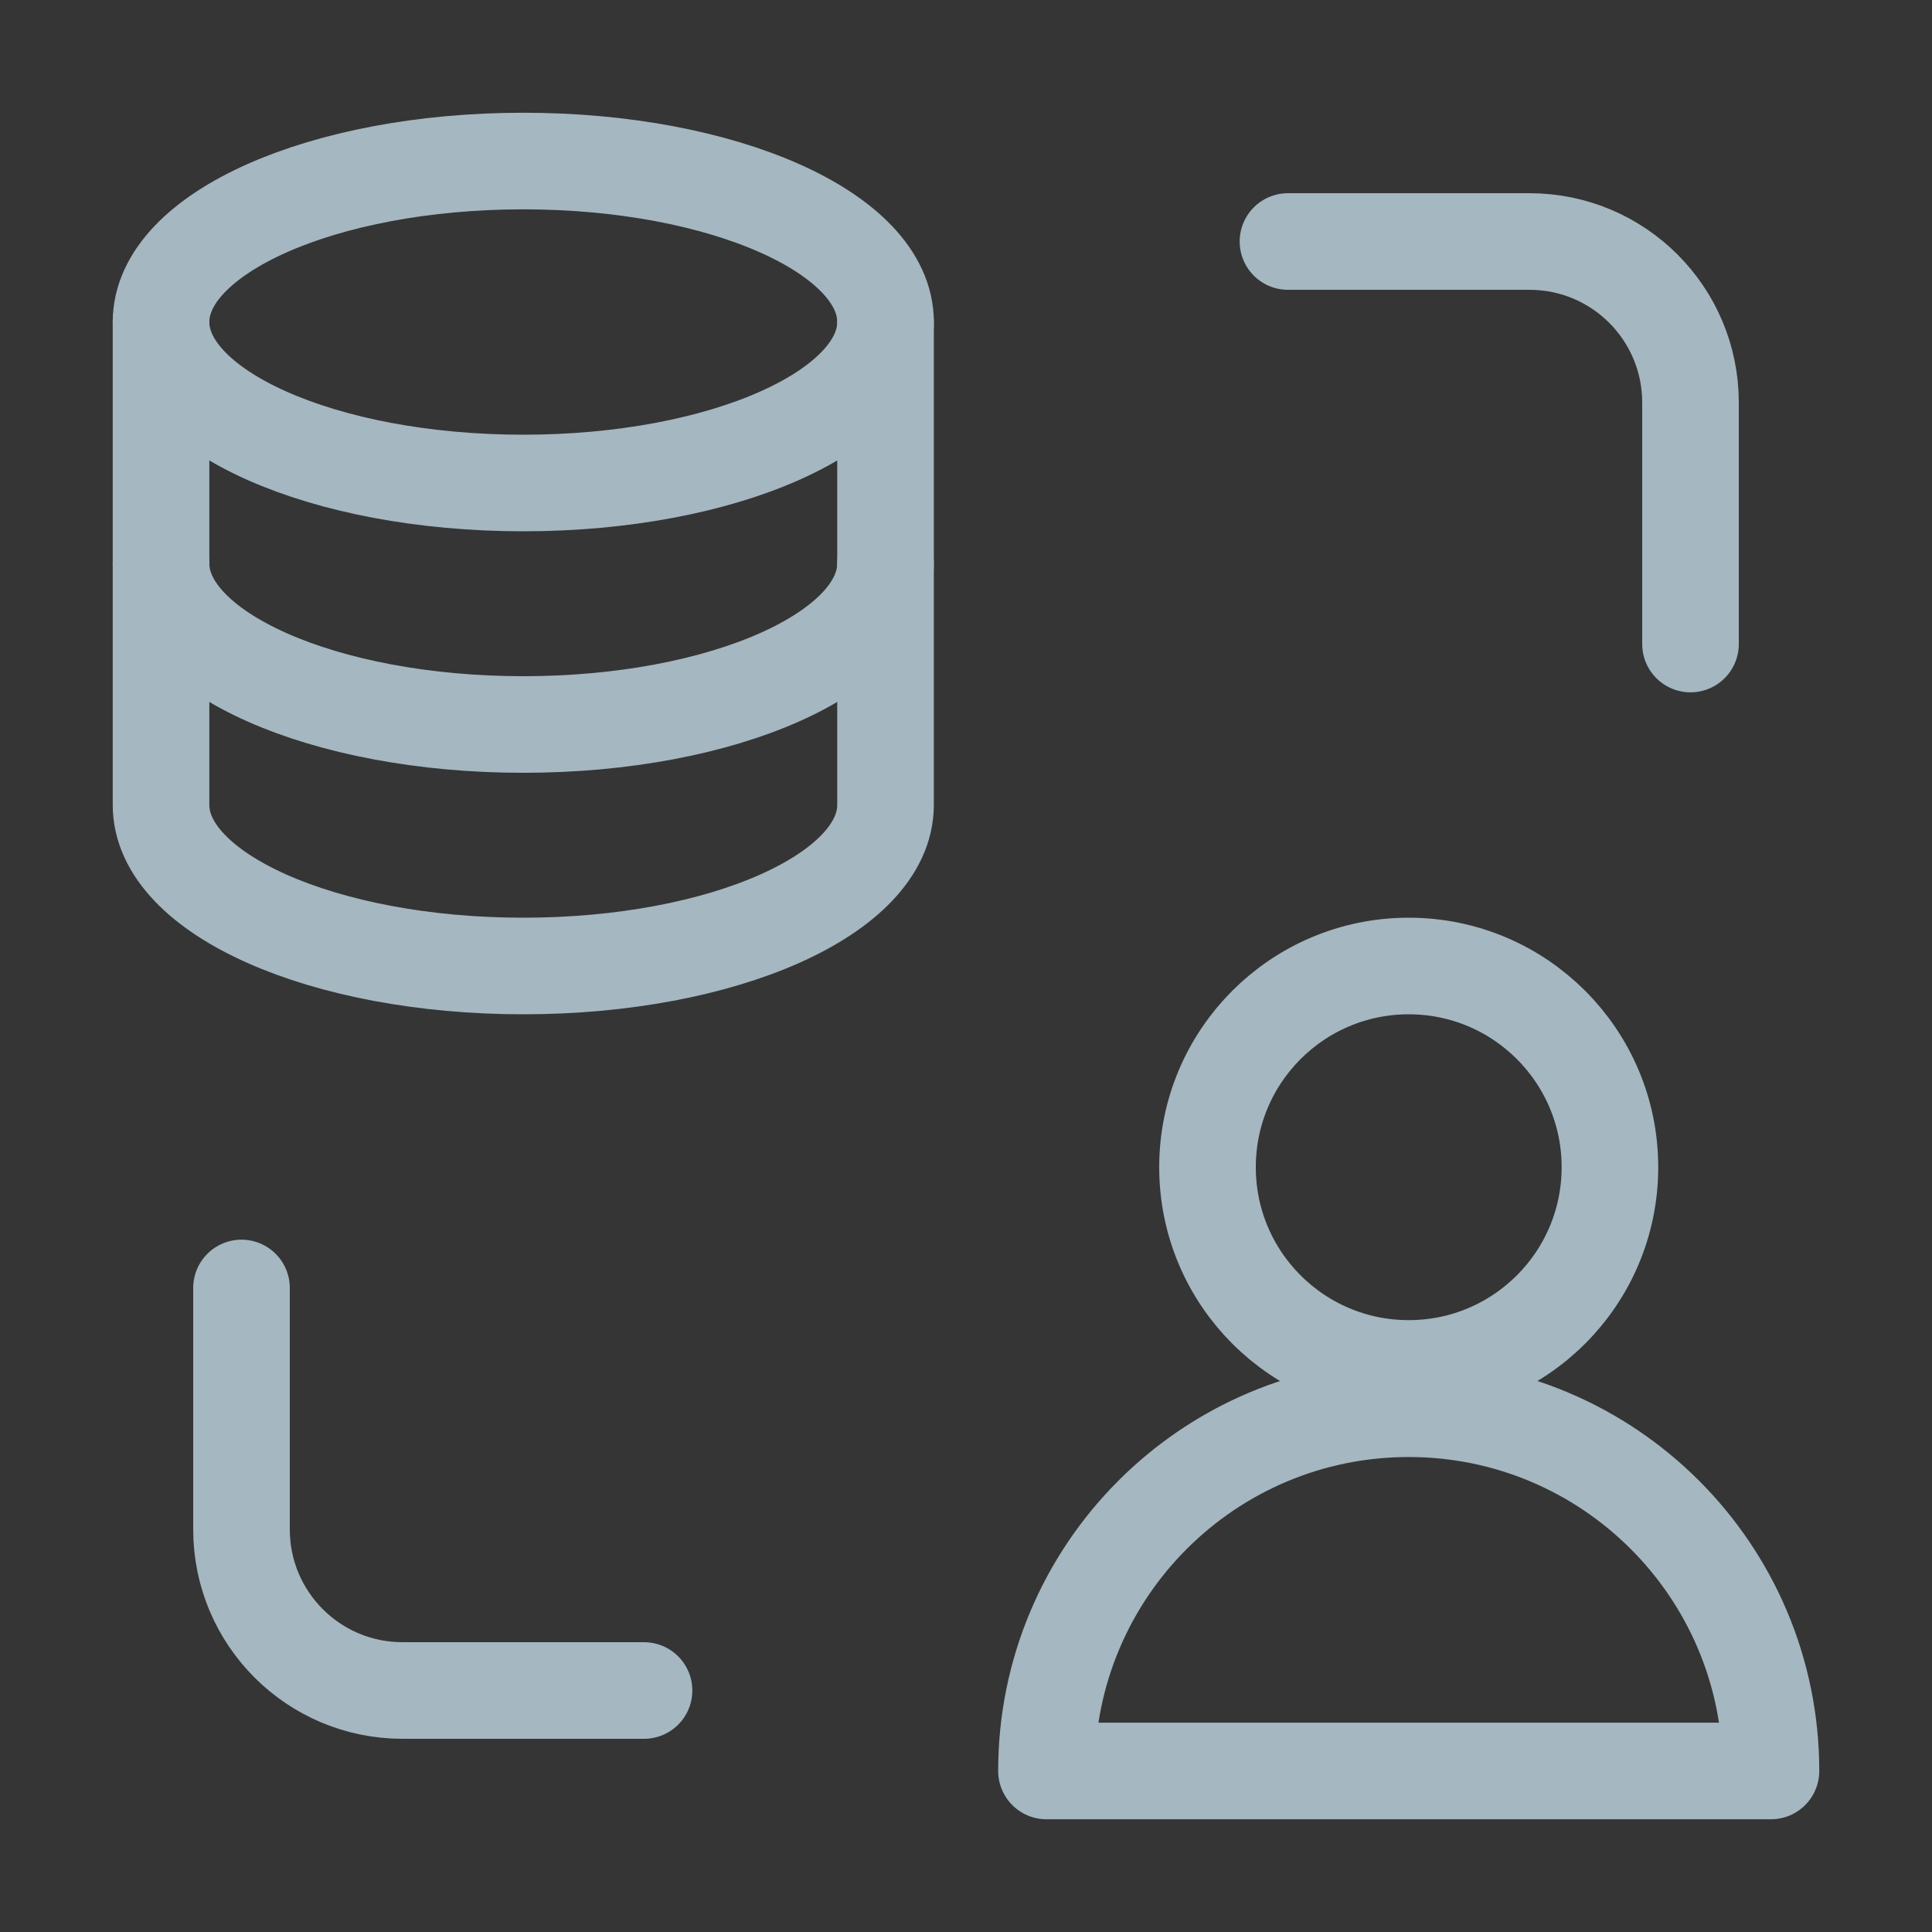 <?xml version="1.0" encoding="UTF-8"?>
<svg width="20px" height="20px" viewBox="0 0 20 20" version="1.1" xmlns="http://www.w3.org/2000/svg" xmlns:xlink="http://www.w3.org/1999/xlink">
    <rect x="0" y="0" width="20" height="20" fill="#333333" stroke="none"/>
    <title>data-user</title>
    <g id="Page-1" stroke="none" stroke-width="1" fill="none" fill-rule="evenodd">
        <g id="data-user">
            <rect id="Rectangle" fill-opacity="0.01" fill="#FFFFFF" fill-rule="nonzero" x="0" y="0" width="20" height="20"></rect>
            <path d="M9.167,3.333 L9.167,8.333 C9.167,9.254 7.488,10 5.417,10 C3.346,10 1.667,9.254 1.667,8.333 L1.667,3.333" id="Path" stroke="#A5B7C0" stroke-linecap="round" stroke-linejoin="round"></path>
            <path d="M9.167,5.833 C9.167,6.754 7.488,7.5 5.417,7.5 C3.346,7.5 1.667,6.754 1.667,5.833" id="Path" stroke="#A5B7C0" stroke-linecap="round" stroke-linejoin="round"></path>
            <path d="M9.167,3.333 C9.167,4.254 7.488,5 5.417,5 C3.346,5 1.667,4.254 1.667,3.333 C1.667,2.413 3.346,1.667 5.417,1.667 C7.488,1.667 9.167,2.413 9.167,3.333 Z" id="Path" stroke="#A5B7C0" stroke-linecap="round" stroke-linejoin="round"></path>
            <path d="M13.333,2.5 L15.833,2.5 C16.754,2.5 17.5,3.246 17.5,4.167 L17.5,6.667" id="Path" stroke="#A5B7C0" stroke-linecap="round" stroke-linejoin="round"></path>
            <path d="M6.667,17.5 L4.167,17.5 C3.246,17.5 2.5,16.754 2.5,15.833 L2.5,13.333" id="Path" stroke="#A5B7C0" stroke-linecap="round" stroke-linejoin="round"></path>
            <circle id="Oval" stroke="#A5B7C0" stroke-linecap="round" stroke-linejoin="round" cx="14.583" cy="12.083" r="2.083"></circle>
            <path d="M18.333,18.333 L10.833,18.333 C10.833,16.262 12.512,14.583 14.583,14.583 C16.654,14.583 18.333,16.262 18.333,18.333 Z" id="Path" stroke="#A5B7C0" stroke-linecap="round" stroke-linejoin="round"></path>
        </g>
    </g>
</svg>